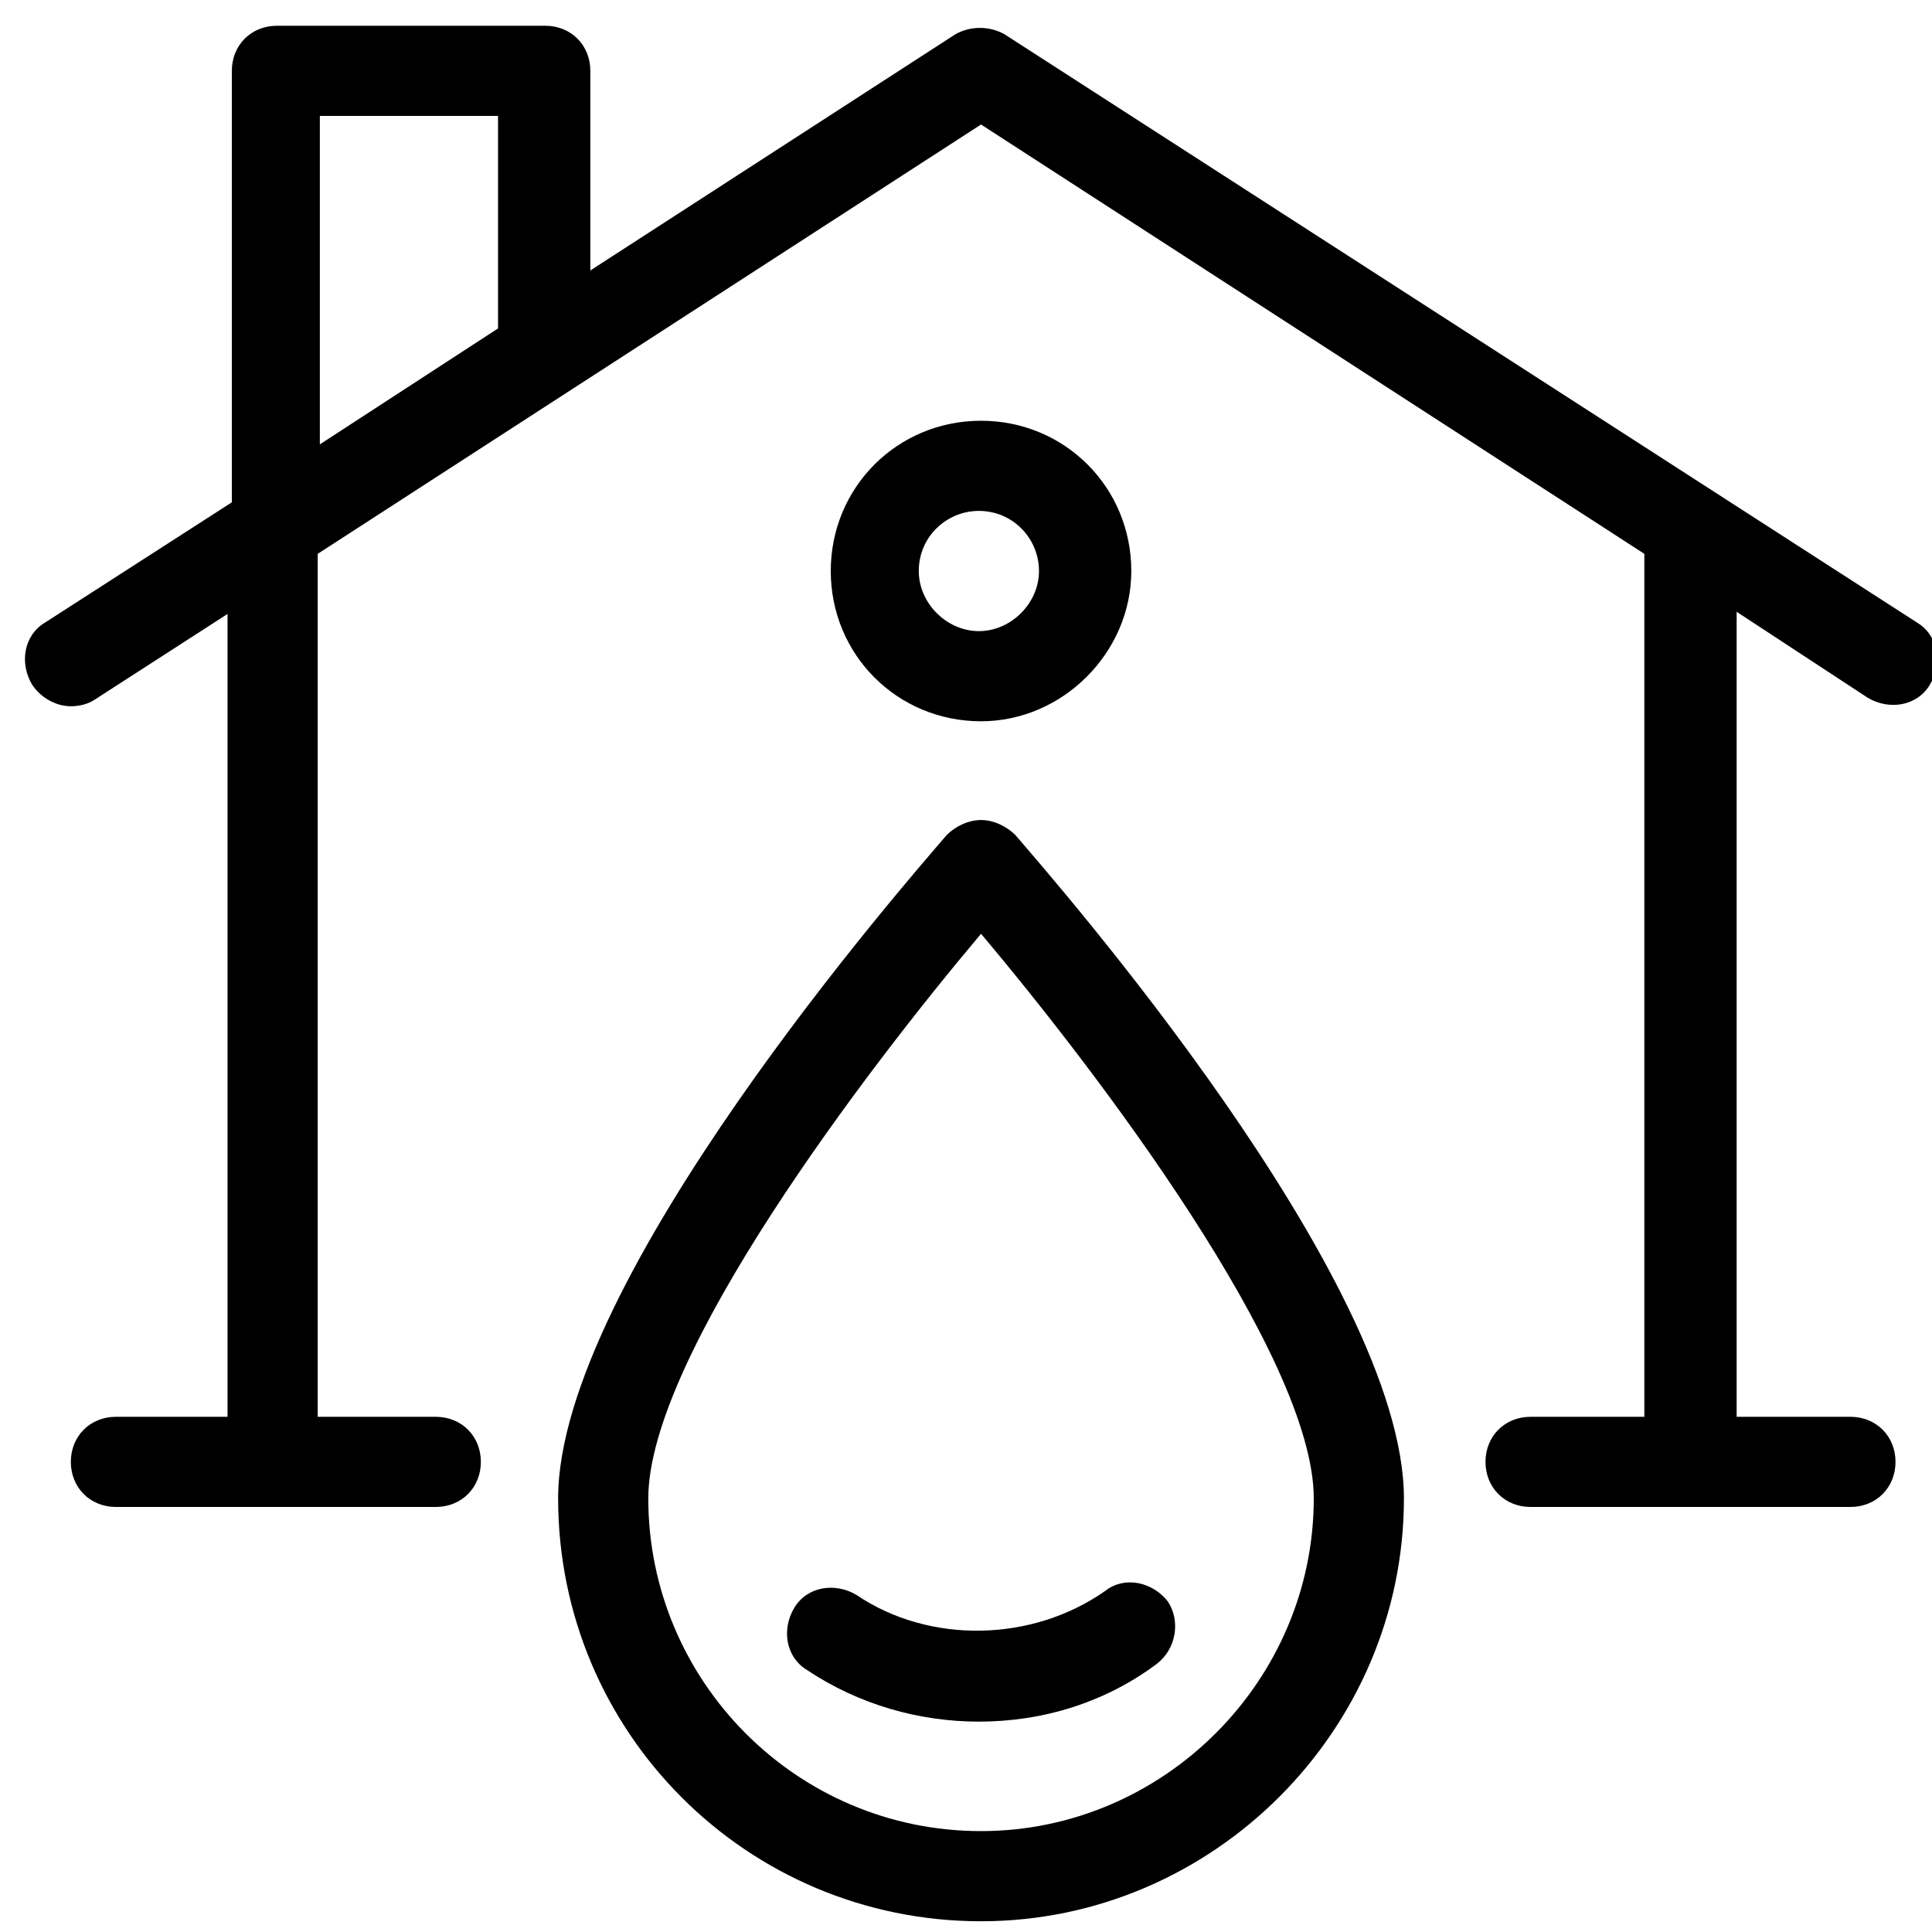 <svg data-name="marker" xmlns="http://www.w3.org/2000/svg" width="90" height="90" viewBox="0 0 90 90" version="1.1" aria-label="Rosendorf logo">
    <g>
        <path d="m20.3 70.2c1.2 0 2.1-0.9 2.1-2.1s-0.9-2.1-2.1-2.1h-5.5v-40.2l30.9-20 30.9 20v40.2h-5.3c-1.2 0-2.1 0.9-2.1 2.1s0.9 2.1 2.1 2.1h14.9c1.2 0 2.1-0.9 2.1-2.1s-0.9-2.1-2.1-2.1h-5.3v-37.5l6.1 4c1 0.6 2.3 0.4 2.9-0.6s0.4-2.3-0.6-2.9l-42.5-27.4c-0.7-0.4-1.6-0.4-2.3 0l-17 11v-9.3c0-1.2-0.9-2.1-2.1-2.1h-12.5c-1.2 0-2.1 0.9-2.1 2.1v20.1l-8.7 5.6c-1 0.6-1.2 1.9-0.6 2.9 0.4 0.6 1.1 1 1.8 1 0.4 0 0.8-0.1 1.1-0.3l6.2-4v37.4h-5.2c-1.2 0-2.1 0.9-2.1 2.1s0.9 2.1 2.1 2.1zm-5.4-64.8h8.3v9.9l-8.3 5.4v-15.3z" />
        <path d="m65.4 69.8c0-10.2-16.3-28.8-18.1-30.9-0.4-0.4-1-0.7-1.6-0.7s-1.2 0.3-1.6 0.7c-1.8 2.1-18.1 20.7-18.1 30.9 0 10.9 8.8 19.7 19.7 19.7 10.8 0 19.7-8.9 19.7-19.7zm-35.2 0c0-6.6 10.1-19.9 15.5-26.3 5.4 6.4 15.5 19.7 15.5 26.3 0 8.5-7 15.5-15.5 15.5-8.6 0-15.5-7-15.5-15.5z" />
        <path d="m54.4 74.6c-0.7-0.9-2-1.2-2.9-0.5-3.4 2.4-8.2 2.5-11.6 0.2-1-0.6-2.3-0.4-2.9 0.6s-0.4 2.3 0.6 2.9c2.4 1.6 5.2 2.4 8 2.4 3 0 5.9-0.9 8.3-2.7 0.9-0.7 1.1-2 0.5-2.9z" />
        <path d="m52.7 26.6c0-3.9-3.1-7-7-7s-7 3.1-7 7 3.1 7 7 7c3.8 0 7-3.2 7-7zm-9.9 0c0-1.6 1.3-2.8 2.8-2.8 1.6 0 2.8 1.3 2.8 2.8s-1.3 2.8-2.8 2.8-2.8-1.3-2.8-2.8z" />
    </g>
</svg>